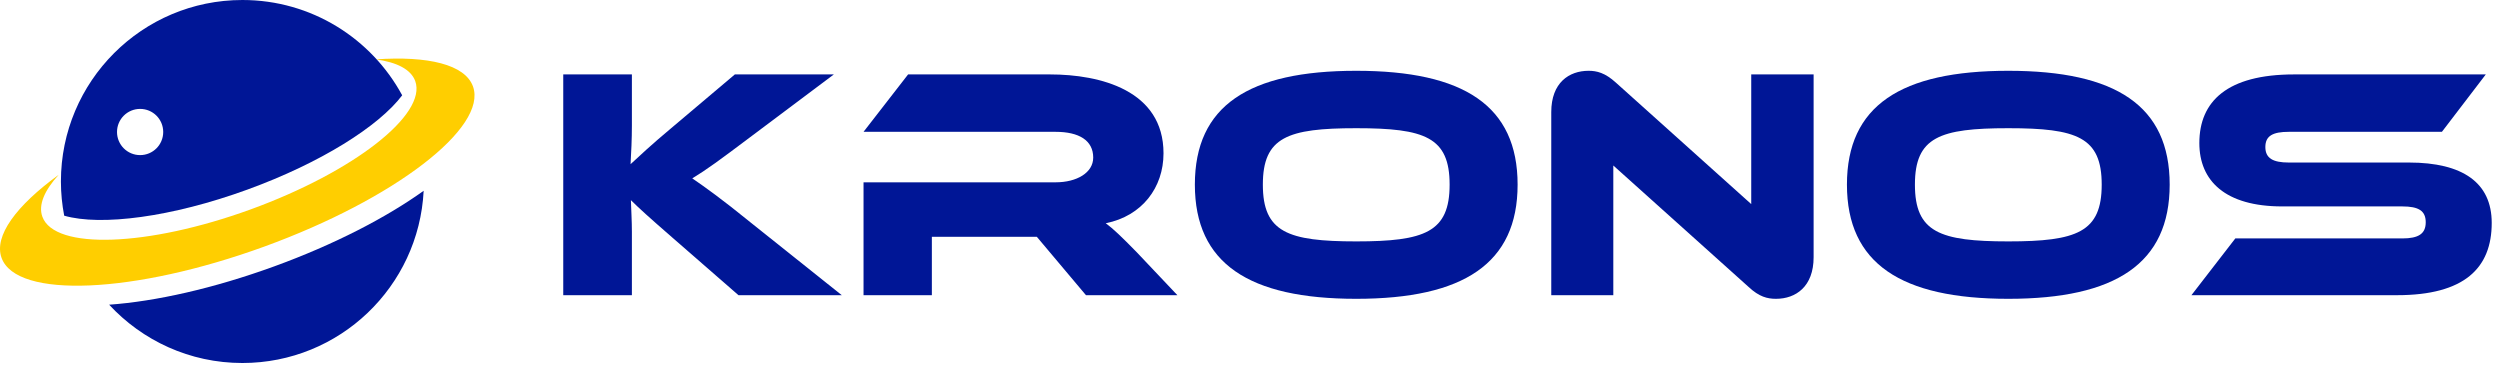 <svg width="164" height="24" viewBox="0 0 164 24" fill="none" xmlns="http://www.w3.org/2000/svg">
<g clip-path="url(#clip0_474_907)">
<path d="M55.22 19.364H48.444L44.071 15.554C42.577 14.255 41.885 13.627 41.387 13.13C41.408 13.801 41.452 14.515 41.452 15.208V19.364H36.949V4.882H41.452V8.237C41.452 9.125 41.408 10.012 41.365 10.77C41.928 10.25 42.707 9.514 44.028 8.41L48.206 4.882H54.7L49.158 9.038C47.231 10.488 46.344 11.138 45.413 11.701C46.236 12.264 47.361 13.065 49.223 14.58L55.22 19.364Z" fill="#001696"/>
<path d="M77.236 19.364H71.239L68.014 15.532H61.13V19.364H56.648V11.96H69.248C70.633 11.96 71.715 11.333 71.715 10.337C71.715 9.211 70.785 8.648 69.248 8.648H56.648L59.571 4.882H68.879C72.17 4.882 76.326 5.921 76.326 10.056C76.326 12.307 74.919 14.169 72.538 14.645C73.036 15.013 73.577 15.532 74.573 16.55L77.236 19.364Z" fill="#001696"/>
<path d="M99.555 12.112C99.555 17.286 96.004 19.602 88.969 19.602C81.933 19.602 78.383 17.286 78.383 12.112C78.383 6.938 81.912 4.644 88.969 4.644C96.026 4.644 99.555 6.938 99.555 12.112ZM95.095 12.112C95.095 8.995 93.472 8.41 88.969 8.41C84.466 8.41 82.843 8.995 82.843 12.112C82.843 15.229 84.466 15.836 88.969 15.836C93.472 15.836 95.095 15.229 95.095 12.112Z" fill="#001696"/>
<path d="M114.708 18.823L105.833 10.857V19.364H101.763V7.35C101.763 5.423 102.932 4.644 104.209 4.644C104.75 4.644 105.291 4.773 106.006 5.423L114.881 13.389V4.882H118.973V16.875C118.973 18.801 117.804 19.602 116.505 19.602C115.942 19.602 115.401 19.472 114.708 18.823Z" fill="#001696"/>
<path d="M142.331 12.112C142.331 17.286 138.781 19.602 131.745 19.602C124.71 19.602 121.159 17.286 121.159 12.112C121.159 6.938 124.688 4.644 131.745 4.644C138.803 4.644 142.331 6.938 142.331 12.112ZM137.872 12.112C137.872 8.995 136.248 8.41 131.745 8.41C127.243 8.41 125.619 8.995 125.619 12.112C125.619 15.229 127.243 15.836 131.745 15.836C136.248 15.836 137.872 15.229 137.872 12.112Z" fill="#001696"/>
<path d="M158.024 10.662C161.552 10.662 163.457 11.982 163.457 14.623C163.457 17.589 161.661 19.364 157.244 19.364H143.758L146.637 15.641H157.591C158.652 15.641 159.128 15.338 159.128 14.58C159.128 13.822 158.652 13.541 157.591 13.541H149.711C145.988 13.541 144.277 11.874 144.277 9.384C144.277 6.657 146.096 4.882 150.49 4.882H163.068L160.189 8.648H150.144C149.105 8.648 148.607 8.908 148.607 9.644C148.607 10.38 149.105 10.662 150.144 10.662H158.024Z" fill="#001696"/>
<path d="M24.648 3.895C26.027 4.079 26.958 4.55 27.238 5.315C28.034 7.505 23.207 11.274 16.453 13.733C9.698 16.193 3.576 16.409 2.78 14.218C2.5 13.452 2.912 12.493 3.849 11.467C1.065 13.491 -0.418 15.489 0.104 16.92C1.085 19.617 8.802 19.282 17.342 16.175C25.88 13.067 32.007 8.363 31.026 5.665C30.504 4.234 28.084 3.656 24.651 3.895H24.648Z" fill="#FFCE00"/>
<path d="M17.99 17.474C13.998 18.927 10.188 19.773 7.159 19.988C9.335 22.338 12.446 23.813 15.901 23.813C22.272 23.813 27.476 18.808 27.792 12.515C25.341 14.273 21.923 16.043 17.99 17.474Z" fill="#001696"/>
<path d="M15.903 0C9.326 0 3.996 5.33 3.996 11.906C3.996 12.673 4.072 13.422 4.211 14.149C6.622 14.842 11.257 14.249 16.236 12.435C21.031 10.69 24.852 8.285 26.383 6.252C24.369 2.528 20.431 0 15.903 0ZM9.192 10.175C8.354 10.175 7.676 9.497 7.676 8.659C7.676 7.821 8.354 7.144 9.192 7.144C10.03 7.144 10.707 7.821 10.707 8.659C10.707 9.497 10.03 10.175 9.192 10.175Z" fill="#001696"/>
</g>
<defs>
<clipPath id="clip0_474_907">
<rect width="163.459" height="23.813" fill="white"/>
</clipPath>
</defs>
</svg>
